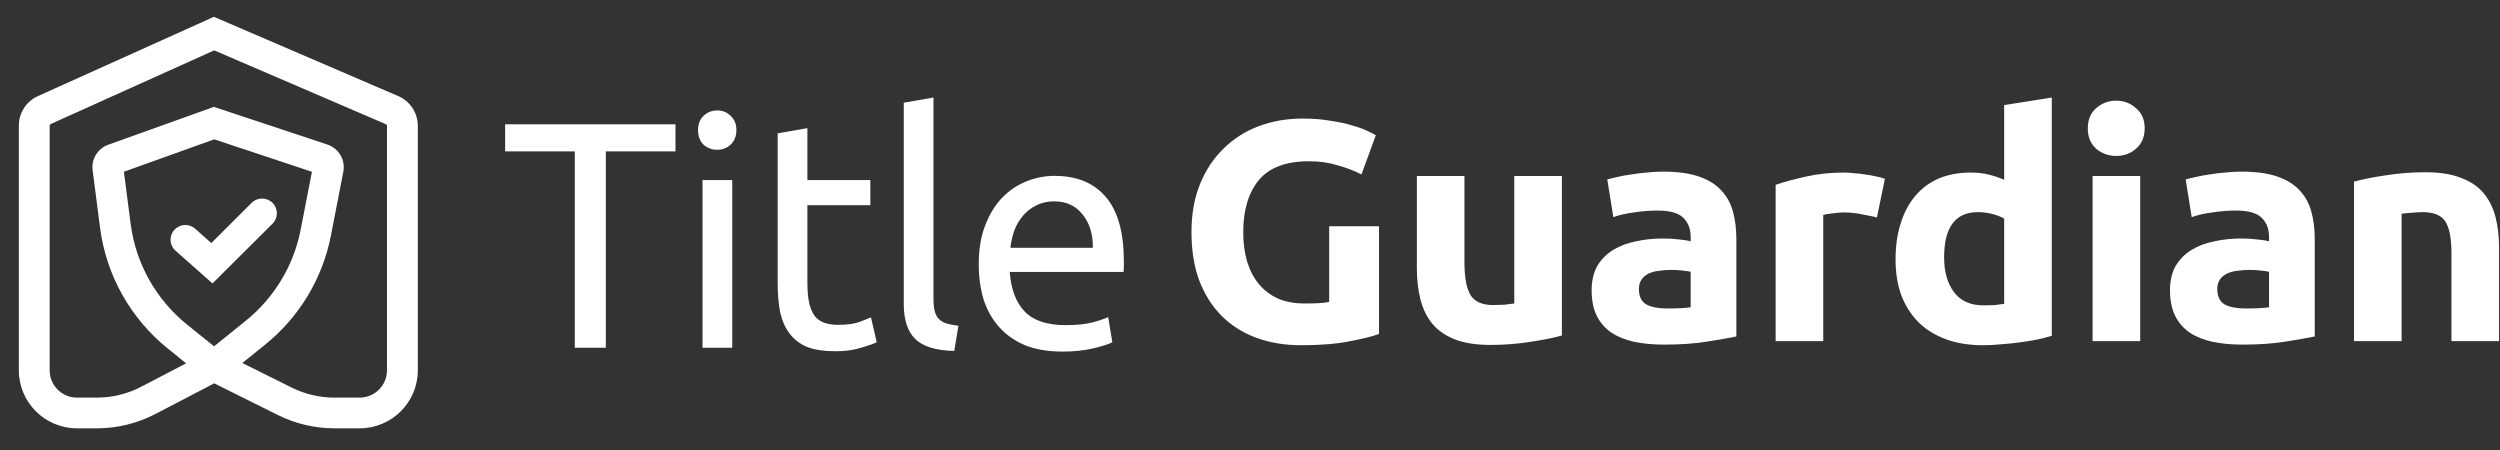 <svg width="161" height="29" viewBox="0 0 161 29" fill="none" xmlns="http://www.w3.org/2000/svg">
<rect x="0" y="0" width="161" height="29" fill="#333333" stroke="none"/>
<path fill-rule="evenodd" clip-rule="evenodd" d="M13.775 1.083L25.642 6.186C26.41 6.516 26.907 7.269 26.907 8.102V23.85C26.907 25.912 25.228 27.584 23.158 27.584H21.541C20.275 27.584 19.025 27.29 17.892 26.726L13.795 24.686L10.018 26.656C8.849 27.265 7.55 27.584 6.231 27.584H4.962C2.892 27.584 1.213 25.912 1.213 23.85V8.088C1.213 7.269 1.695 6.525 2.445 6.187L13.775 1.083ZM15.607 23.378L18.78 24.958C19.637 25.385 20.583 25.607 21.541 25.607H23.158C24.132 25.607 24.922 24.82 24.922 23.85V8.102C24.922 8.058 24.896 8.018 24.855 8.001L13.794 3.244L3.263 7.988C3.223 8.006 3.198 8.045 3.198 8.088V23.85C3.198 24.82 3.988 25.607 4.962 25.607H6.231C7.229 25.607 8.213 25.366 9.097 24.905L11.986 23.398L10.804 22.444C8.402 20.508 6.841 17.725 6.445 14.674L5.965 10.963C5.872 10.248 6.291 9.564 6.973 9.32L13.772 6.883L21.083 9.309C21.818 9.553 22.258 10.302 22.11 11.06L21.312 15.167C20.774 17.934 19.273 20.423 17.074 22.195L15.607 23.378ZM13.784 22.304L15.825 20.659C17.661 19.179 18.914 17.101 19.363 14.792L20.088 11.063L13.797 8.974L7.979 11.06L8.414 14.421C8.744 16.968 10.047 19.292 12.053 20.908L13.784 22.304Z" fill="white"/>
<path fill-rule="evenodd" clip-rule="evenodd" d="M17.552 13.063C17.923 13.433 17.923 14.033 17.552 14.403L13.684 18.253L11.303 16.145C10.91 15.798 10.875 15.199 11.224 14.808C11.572 14.418 12.174 14.382 12.566 14.73L13.608 15.652L16.207 13.063C16.578 12.694 17.18 12.694 17.552 13.063Z" fill="white"/>
<path d="M84.303 10.385C82.808 10.385 81.724 10.796 81.052 11.619C80.394 12.427 80.065 13.539 80.065 14.955C80.065 15.642 80.147 16.269 80.312 16.835C80.476 17.387 80.723 17.866 81.052 18.27C81.382 18.675 81.793 18.991 82.287 19.221C82.781 19.436 83.357 19.544 84.015 19.544C84.372 19.544 84.674 19.537 84.92 19.524C85.181 19.51 85.407 19.483 85.599 19.443V14.57H88.809V21.505C88.425 21.653 87.808 21.808 86.957 21.97C86.107 22.145 85.058 22.233 83.809 22.233C82.74 22.233 81.766 22.071 80.888 21.748C80.023 21.424 79.283 20.953 78.665 20.333C78.048 19.712 77.568 18.951 77.225 18.048C76.896 17.145 76.731 16.114 76.731 14.955C76.731 13.782 76.917 12.744 77.287 11.841C77.657 10.938 78.165 10.177 78.81 9.557C79.454 8.923 80.209 8.445 81.073 8.121C81.951 7.798 82.883 7.636 83.871 7.636C84.543 7.636 85.147 7.683 85.682 7.777C86.23 7.858 86.697 7.959 87.081 8.081C87.479 8.188 87.801 8.303 88.048 8.424C88.308 8.546 88.494 8.64 88.603 8.707L87.677 11.235C87.239 11.005 86.731 10.81 86.155 10.648C85.593 10.473 84.975 10.385 84.303 10.385Z" fill="white"/>
<path d="M100.586 21.606C100.064 21.755 99.392 21.889 98.569 22.011C97.746 22.145 96.882 22.213 95.977 22.213C95.058 22.213 94.29 22.091 93.672 21.849C93.069 21.606 92.589 21.269 92.232 20.838C91.876 20.393 91.622 19.867 91.471 19.261C91.32 18.654 91.245 17.987 91.245 17.259V11.336H94.31V16.895C94.31 17.866 94.441 18.567 94.701 18.998C94.962 19.43 95.449 19.645 96.162 19.645C96.382 19.645 96.615 19.638 96.862 19.625C97.109 19.598 97.328 19.571 97.52 19.544V11.336H100.586V21.606Z" fill="white"/>
<path d="M107.357 19.867C107.658 19.867 107.946 19.861 108.221 19.847C108.495 19.834 108.715 19.814 108.879 19.787V17.502C108.756 17.475 108.571 17.448 108.324 17.421C108.077 17.394 107.85 17.381 107.645 17.381C107.357 17.381 107.082 17.401 106.822 17.441C106.575 17.468 106.355 17.529 106.163 17.623C105.971 17.718 105.82 17.846 105.711 18.008C105.601 18.169 105.546 18.371 105.546 18.614C105.546 19.086 105.704 19.416 106.019 19.605C106.348 19.78 106.794 19.867 107.357 19.867ZM107.11 11.053C108.015 11.053 108.77 11.154 109.373 11.356C109.977 11.558 110.457 11.848 110.813 12.225C111.184 12.603 111.444 13.061 111.595 13.6C111.746 14.139 111.822 14.739 111.822 15.399V21.667C111.383 21.761 110.772 21.869 109.99 21.99C109.208 22.125 108.262 22.193 107.151 22.193C106.451 22.193 105.814 22.132 105.237 22.011C104.675 21.889 104.188 21.694 103.777 21.424C103.365 21.141 103.05 20.777 102.83 20.333C102.611 19.888 102.501 19.342 102.501 18.695C102.501 18.075 102.624 17.549 102.871 17.118C103.132 16.687 103.475 16.343 103.9 16.087C104.325 15.831 104.812 15.649 105.361 15.541C105.91 15.42 106.479 15.359 107.069 15.359C107.466 15.359 107.816 15.379 108.118 15.42C108.433 15.447 108.687 15.487 108.879 15.541V15.258C108.879 14.746 108.721 14.335 108.406 14.025C108.091 13.715 107.542 13.56 106.76 13.56C106.239 13.56 105.724 13.6 105.217 13.681C104.709 13.748 104.27 13.849 103.9 13.984L103.509 11.558C103.687 11.504 103.907 11.45 104.167 11.396C104.442 11.329 104.737 11.275 105.052 11.235C105.368 11.181 105.697 11.14 106.04 11.113C106.396 11.073 106.753 11.053 107.11 11.053Z" fill="white"/>
<path d="M120.874 14.004C120.599 13.937 120.277 13.87 119.907 13.802C119.536 13.721 119.138 13.681 118.713 13.681C118.521 13.681 118.288 13.701 118.014 13.742C117.753 13.768 117.554 13.802 117.417 13.843V21.97H114.351V11.902C114.9 11.713 115.545 11.538 116.285 11.376C117.04 11.201 117.876 11.113 118.795 11.113C118.96 11.113 119.159 11.127 119.392 11.154C119.625 11.167 119.859 11.194 120.092 11.235C120.325 11.261 120.558 11.302 120.791 11.356C121.024 11.396 121.223 11.45 121.388 11.518L120.874 14.004Z" fill="white"/>
<path d="M125.201 16.572C125.201 17.502 125.414 18.25 125.839 18.816C126.264 19.382 126.895 19.665 127.732 19.665C128.006 19.665 128.26 19.659 128.493 19.645C128.726 19.618 128.918 19.591 129.069 19.564V14.085C128.877 13.964 128.623 13.863 128.308 13.782C128.006 13.701 127.698 13.661 127.382 13.661C125.928 13.661 125.201 14.631 125.201 16.572ZM132.135 21.627C131.861 21.707 131.545 21.788 131.188 21.869C130.832 21.936 130.455 21.997 130.057 22.051C129.673 22.105 129.275 22.145 128.863 22.172C128.466 22.213 128.082 22.233 127.711 22.233C126.82 22.233 126.024 22.105 125.324 21.849C124.625 21.593 124.035 21.229 123.555 20.757C123.075 20.272 122.705 19.692 122.444 19.018C122.197 18.331 122.074 17.563 122.074 16.714C122.074 15.851 122.183 15.076 122.403 14.389C122.622 13.688 122.938 13.095 123.349 12.609C123.761 12.124 124.261 11.754 124.851 11.497C125.455 11.241 126.141 11.113 126.909 11.113C127.334 11.113 127.711 11.154 128.04 11.235C128.383 11.316 128.726 11.43 129.069 11.578V6.766L132.135 6.281V21.627Z" fill="white"/>
<path d="M137.829 21.97H134.763V11.336H137.829V21.97ZM138.117 8.263C138.117 8.815 137.932 9.253 137.561 9.577C137.205 9.887 136.779 10.042 136.286 10.042C135.792 10.042 135.36 9.887 134.989 9.577C134.633 9.253 134.454 8.815 134.454 8.263C134.454 7.71 134.633 7.279 134.989 6.969C135.36 6.645 135.792 6.483 136.286 6.483C136.779 6.483 137.205 6.645 137.561 6.969C137.932 7.279 138.117 7.71 138.117 8.263Z" fill="white"/>
<path d="M144.604 19.867C144.905 19.867 145.193 19.861 145.468 19.847C145.742 19.834 145.962 19.814 146.126 19.787V17.502C146.003 17.475 145.818 17.448 145.571 17.421C145.324 17.394 145.097 17.381 144.892 17.381C144.604 17.381 144.329 17.401 144.069 17.441C143.822 17.468 143.602 17.529 143.41 17.623C143.218 17.718 143.067 17.846 142.958 18.008C142.848 18.169 142.793 18.371 142.793 18.614C142.793 19.086 142.951 19.416 143.266 19.605C143.595 19.78 144.041 19.867 144.604 19.867ZM144.357 11.053C145.262 11.053 146.017 11.154 146.62 11.356C147.224 11.558 147.704 11.848 148.06 12.225C148.431 12.603 148.691 13.061 148.842 13.6C148.993 14.139 149.069 14.739 149.069 15.399V21.667C148.63 21.761 148.019 21.869 147.237 21.99C146.455 22.125 145.509 22.193 144.398 22.193C143.698 22.193 143.061 22.132 142.484 22.011C141.922 21.889 141.435 21.694 141.024 21.424C140.612 21.141 140.297 20.777 140.077 20.333C139.858 19.888 139.748 19.342 139.748 18.695C139.748 18.075 139.871 17.549 140.118 17.118C140.379 16.687 140.722 16.343 141.147 16.087C141.572 15.831 142.059 15.649 142.608 15.541C143.157 15.42 143.726 15.359 144.316 15.359C144.713 15.359 145.063 15.379 145.365 15.42C145.68 15.447 145.934 15.487 146.126 15.541V15.258C146.126 14.746 145.968 14.335 145.653 14.025C145.338 13.715 144.789 13.56 144.007 13.56C143.486 13.56 142.971 13.6 142.464 13.681C141.956 13.748 141.517 13.849 141.147 13.984L140.756 11.558C140.934 11.504 141.154 11.45 141.414 11.396C141.689 11.329 141.984 11.275 142.299 11.235C142.615 11.181 142.944 11.14 143.287 11.113C143.643 11.073 144 11.053 144.357 11.053Z" fill="white"/>
<path d="M151.598 11.7C152.119 11.551 152.792 11.416 153.615 11.295C154.438 11.161 155.302 11.093 156.207 11.093C157.126 11.093 157.887 11.214 158.491 11.457C159.108 11.686 159.595 12.016 159.952 12.448C160.308 12.879 160.562 13.391 160.713 13.984C160.864 14.577 160.939 15.238 160.939 15.966V21.97H157.874V16.329C157.874 15.359 157.743 14.672 157.483 14.267C157.222 13.863 156.735 13.661 156.022 13.661C155.802 13.661 155.569 13.674 155.322 13.701C155.075 13.715 154.856 13.735 154.664 13.762V21.97H151.598V11.7Z" fill="white"/>
<path d="M43.501 8.005V9.749H39.014V22.393H37.017V9.749H32.531V8.005H43.501Z" fill="white"/>
<path d="M47.157 22.393H45.242V11.596H47.157V22.393ZM46.189 9.645C45.846 9.645 45.551 9.534 45.304 9.313C45.071 9.077 44.954 8.766 44.954 8.378C44.954 7.991 45.071 7.686 45.304 7.465C45.551 7.229 45.846 7.112 46.189 7.112C46.532 7.112 46.82 7.229 47.054 7.465C47.301 7.686 47.424 7.991 47.424 8.378C47.424 8.766 47.301 9.077 47.054 9.313C46.82 9.534 46.532 9.645 46.189 9.645Z" fill="white"/>
<path d="M51.996 11.596H56.05V13.216H51.996V18.199C51.996 18.739 52.037 19.189 52.12 19.548C52.202 19.895 52.325 20.171 52.49 20.379C52.655 20.573 52.86 20.711 53.107 20.794C53.354 20.877 53.642 20.919 53.972 20.919C54.548 20.919 55.008 20.857 55.351 20.732C55.708 20.593 55.954 20.497 56.092 20.441L56.462 22.04C56.27 22.137 55.934 22.255 55.454 22.393C54.973 22.545 54.425 22.621 53.807 22.621C53.08 22.621 52.476 22.531 51.996 22.351C51.529 22.158 51.152 21.874 50.864 21.5C50.576 21.126 50.37 20.67 50.247 20.13C50.137 19.576 50.082 18.939 50.082 18.22V8.586L51.996 8.254V11.596Z" fill="white"/>
<path d="M61.454 22.601C60.274 22.573 59.437 22.317 58.943 21.832C58.449 21.348 58.202 20.593 58.202 19.569V6.613L60.116 6.281V19.258C60.116 19.576 60.144 19.839 60.199 20.047C60.254 20.254 60.343 20.421 60.466 20.545C60.59 20.67 60.754 20.767 60.96 20.836C61.166 20.891 61.42 20.939 61.722 20.981L61.454 22.601Z" fill="white"/>
<path d="M63.032 17.015C63.032 16.06 63.169 15.23 63.443 14.524C63.718 13.804 64.081 13.209 64.534 12.738C64.987 12.268 65.508 11.915 66.098 11.68C66.688 11.444 67.292 11.326 67.909 11.326C69.35 11.326 70.455 11.783 71.223 12.697C71.991 13.597 72.376 14.974 72.376 16.829C72.376 16.912 72.376 17.022 72.376 17.161C72.376 17.285 72.369 17.403 72.355 17.514H65.028C65.11 18.635 65.433 19.486 65.995 20.067C66.558 20.649 67.436 20.939 68.63 20.939C69.302 20.939 69.865 20.884 70.317 20.773C70.784 20.649 71.134 20.531 71.367 20.421L71.635 22.04C71.401 22.165 70.99 22.296 70.4 22.434C69.823 22.573 69.165 22.642 68.424 22.642C67.491 22.642 66.681 22.504 65.995 22.227C65.323 21.936 64.767 21.542 64.328 21.043C63.889 20.545 63.56 19.957 63.34 19.279C63.135 18.586 63.032 17.832 63.032 17.015ZM70.379 15.957C70.393 15.085 70.173 14.372 69.721 13.818C69.281 13.251 68.671 12.967 67.889 12.967C67.45 12.967 67.059 13.057 66.716 13.237C66.386 13.403 66.105 13.624 65.872 13.901C65.639 14.178 65.453 14.496 65.316 14.856C65.193 15.216 65.11 15.583 65.069 15.957H70.379Z" fill="white"/>
</svg>
